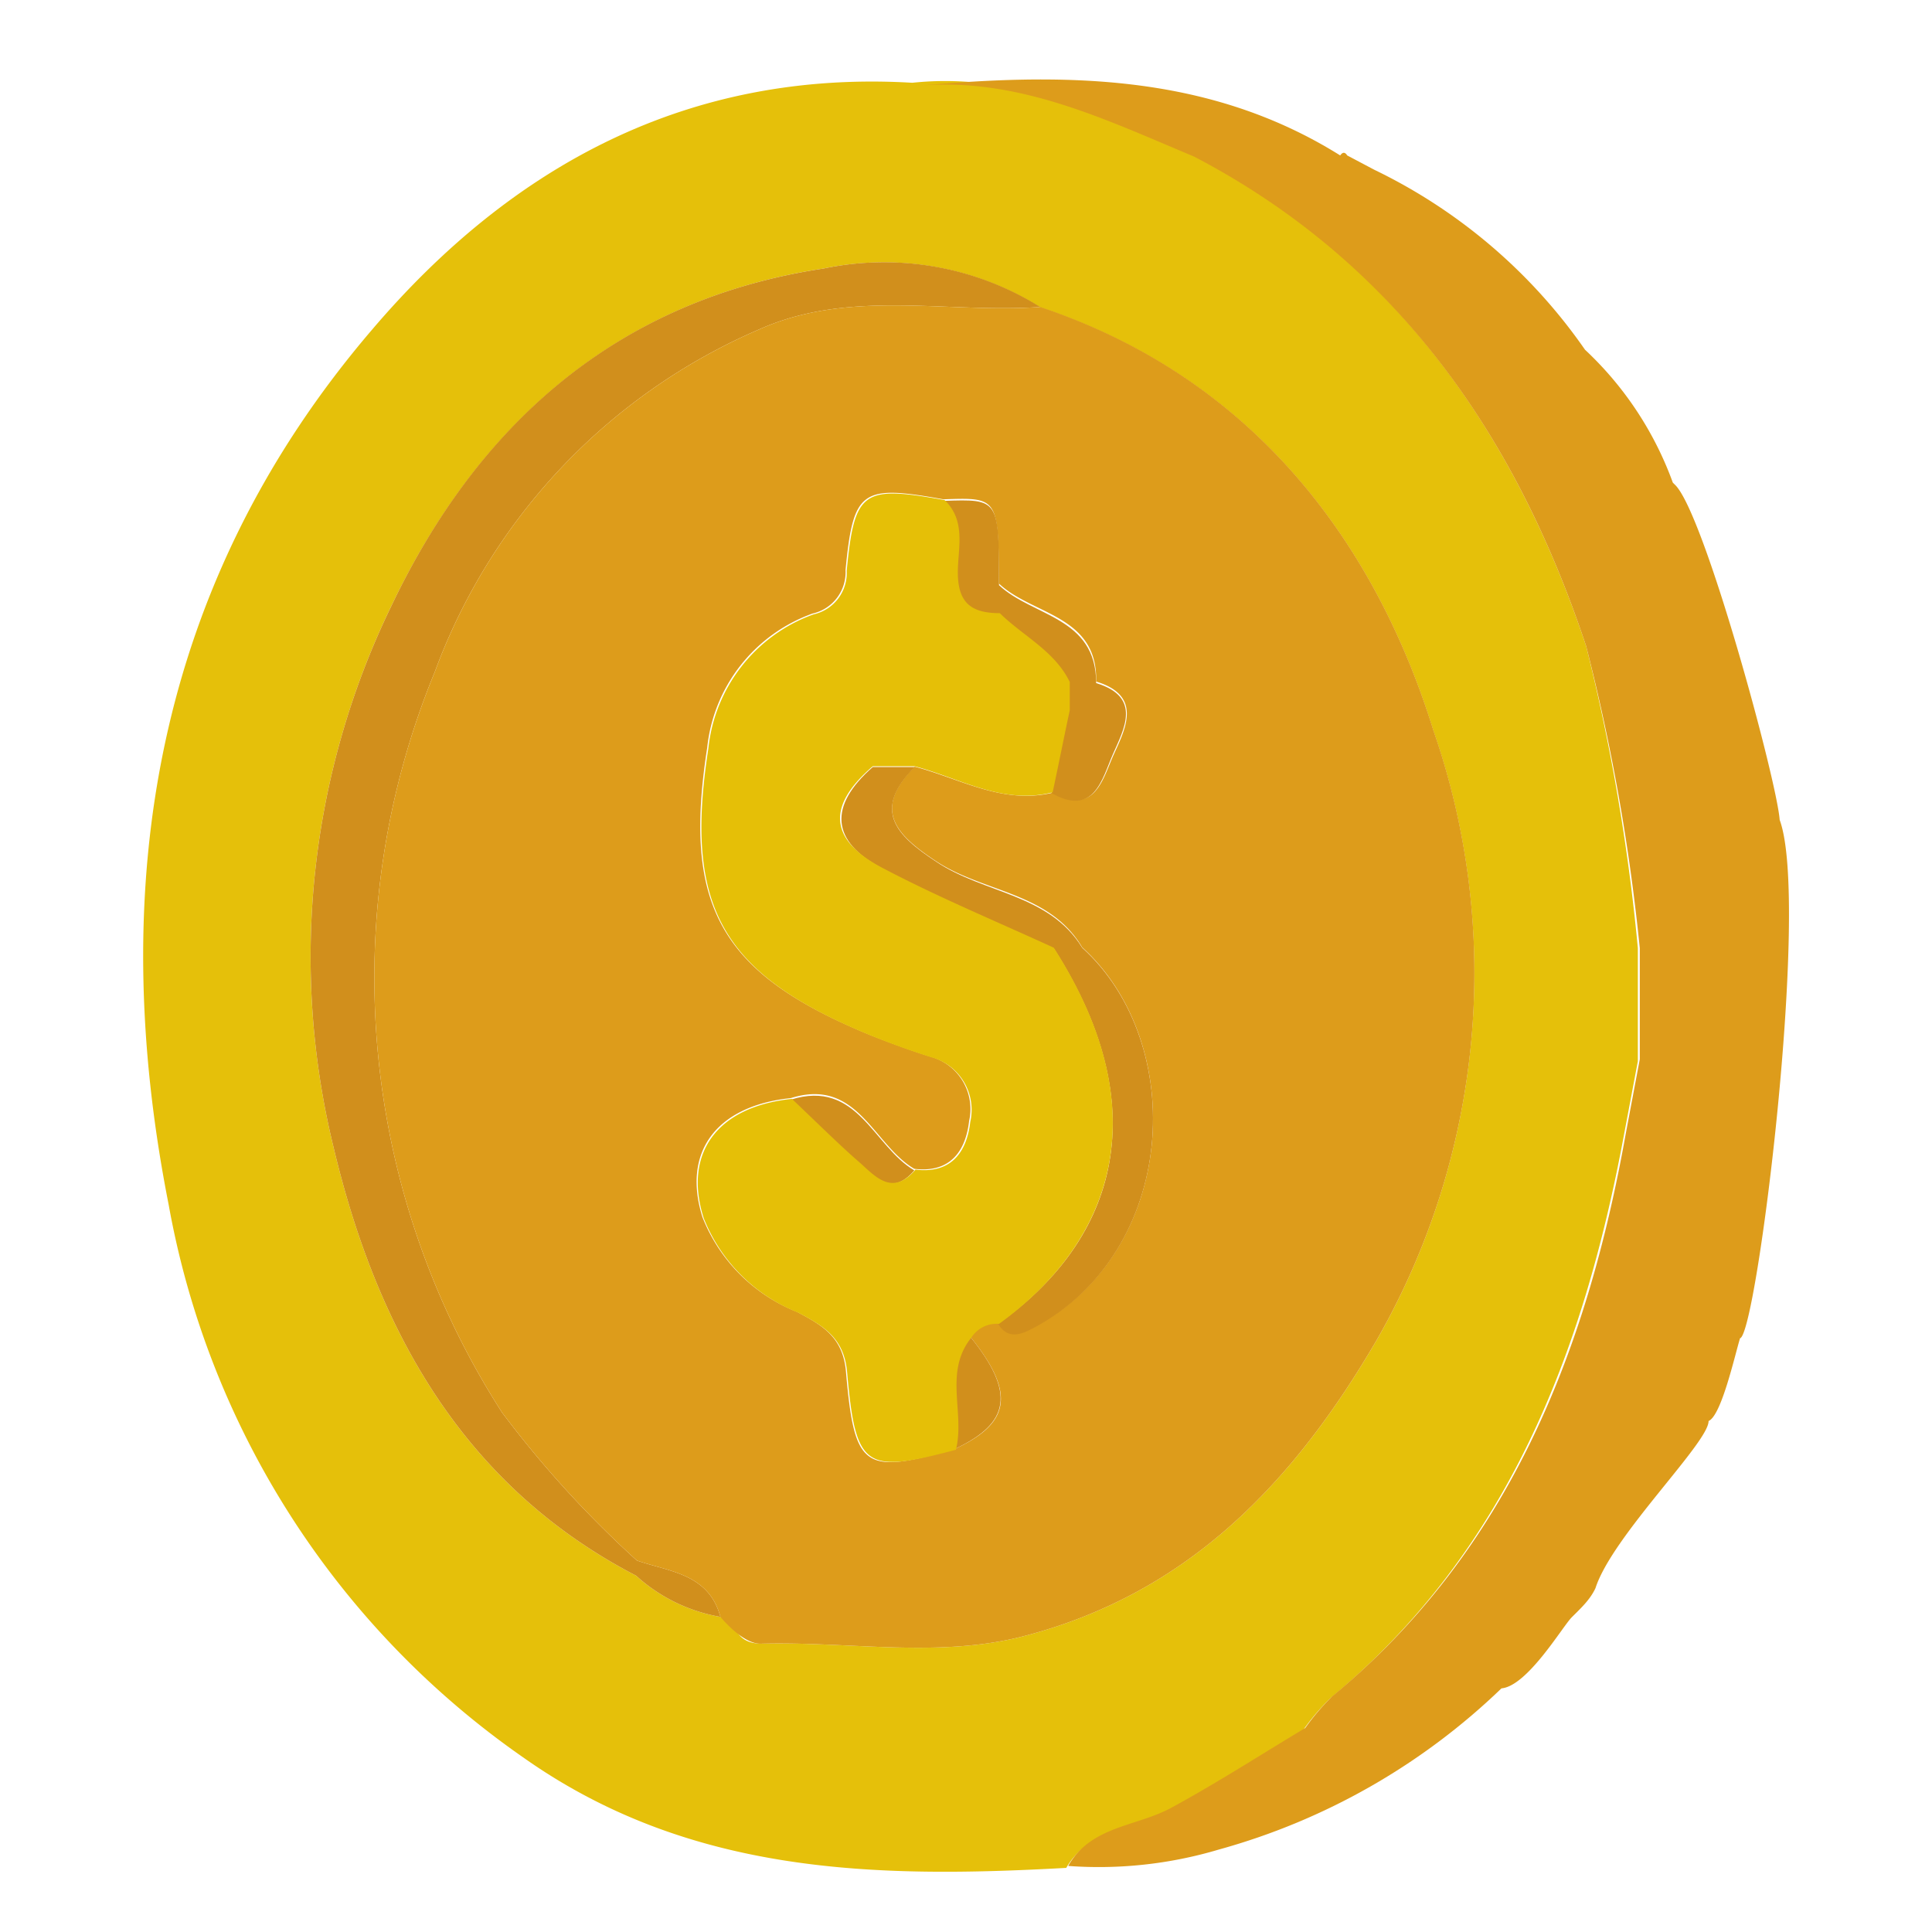 <svg xmlns="http://www.w3.org/2000/svg" viewBox="0 0 49.72 49.72"><defs><style>.cls-1{fill:#e5c00a;}.cls-2{fill:#d18f1c;}.cls-3{fill:#dd9c1b;}.cls-4{fill:#e5bf07;}</style></defs><title>Artboard 4</title><g id="Layer_3" data-name="Layer 3"><path class="cls-1" d="M40.82,16.63C39,11.16,35.9,6.73,30.72,3.94c-2.32-1-4.61-2.09-7.24-1.81C17.72,1.79,13.17,4.26,9.57,8.49,4,15,2.71,22.74,4.34,31a22.08,22.08,0,0,0,9.1,14.21c4.3,3.05,9.11,3.13,14,2.86.58-1,1.75-1,2.64-1.49,1.18-.64,2.31-1.37,3.46-2.06a6,6,0,0,1,.69-.81c4.55-3.77,6.52-8.89,7.56-14.49l.36-1.91V24.4A52.24,52.24,0,0,0,40.82,16.63ZM35.45,34.45c-2.16,3.72-4.88,6.55-9.08,7.65-2.2.58-4.51.14-6.77.2-.48,0-.69-.25-.76-.69h-.3a4.31,4.31,0,0,1-2.17-1.06c-4.49-2.33-6.68-6.39-7.78-11a20.65,20.65,0,0,1,1.46-13.91c2.24-4.71,5.84-7.93,11.15-8.73a7.58,7.58,0,0,1,5.57,1c5.36,1.79,8.57,5.89,10.12,10.9A19,19,0,0,1,35.45,34.45Z"/><path class="cls-2" d="M21.2,6.91c-5.31.8-8.91,4-11.15,8.73A20.65,20.65,0,0,0,8.59,29.55c1.1,4.61,3.29,8.67,7.78,11a4.31,4.31,0,0,0,2.17,1.06c-.3-1.11-1.31-1.16-2.15-1.45a27,27,0,0,1-3.47-3.81,20.69,20.69,0,0,1-1.73-19.06,15.37,15.37,0,0,1,8.34-8.81c2.34-1.05,4.83-.41,7.24-.58A7.58,7.58,0,0,0,21.2,6.91Z"/><path class="cls-3" d="M36.89,18.8c-1.55-5-4.76-9.11-10.12-10.9-2.41.17-4.9-.47-7.24.58a15.37,15.37,0,0,0-8.34,8.81,20.69,20.69,0,0,0,1.73,19.06,27,27,0,0,0,3.47,3.81c.84.29,1.85.34,2.15,1.45,0,0,.58.72,1.06.69,2.26-.06,4.57.38,6.77-.2,4.2-1.1,6.92-3.93,9.08-7.65A19,19,0,0,0,36.89,18.8ZM26.59,34.16c-.34.18-.65.29-.91-.11a.77.77,0,0,0-.71.35c1.16,1.44,1.05,2.22-.4,2.89-2.34.66-2.58.53-2.8-2-.08-.89-.62-1.19-1.26-1.53a4.33,4.33,0,0,1-2.43-2.43c-.53-1.67.34-2.87,2.27-3.07,1.72-.54,2.12,1.2,3.18,1.82.92.11,1.32-.45,1.41-1.23a1.4,1.4,0,0,0-1-1.66c-.51-.16-1-.34-1.51-.54-3.87-1.58-4.87-3.3-4.23-7.41a4.12,4.12,0,0,1,2.71-3.45,1.09,1.09,0,0,0,.85-1.12c.2-2.07.41-2.2,2.52-1.82,1.41-.05,1.41-.05,1.43,2.17.86.81,2.54.81,2.5,2.52,1.19.36.76,1.2.46,1.86s-.48,1.59-1.58,1c-1.28.31-2.38-.36-3.55-.67-1.1,1.11-.49,1.75.56,2.44,1.22.8,2.91.79,3.75,2.21C30.58,26.86,30.31,32.22,26.59,34.16Z"/><path class="cls-3" d="M45.8,21.1c-.07-1-1.95-7.94-2.7-8.63l-.05-.05A8.78,8.78,0,0,0,40.79,9a14,14,0,0,0-5.42-4.63L34.67,4c-.05-.08-.11-.1-.18,0-3.42-2.14-7.19-2.13-11-1.78,2.63-.28,4.92.84,7.24,1.81C35.9,6.73,39,11.16,40.82,16.63A52.24,52.24,0,0,1,42.2,24.4v2.86l-.36,1.91c-1,5.6-3,10.72-7.56,14.49a6,6,0,0,0-.69.81c-1.15.69-2.28,1.42-3.46,2.06-.89.48-2.06.46-2.64,1.49a10.8,10.8,0,0,0,3.87-.42,17,17,0,0,0,7.28-4.15c.67-.06,1.57-1.59,1.81-1.83s.47-.45.61-.75c.43-1.34,2.92-3.75,2.91-4.3.33-.14.67-1.67.81-2.13C45.21,34.35,46.59,23.24,45.8,21.1Z"/><path class="cls-2" d="M27.85,24.39C27,23,25.32,23,24.1,22.18c-1.05-.69-1.66-1.33-.56-2.44l-.69,0h-.39c-1.14,1-1.08,1.91.24,2.61s2.94,1.38,4.42,2.06c2.75,4.29,1.45,7.63-1.44,9.66.26.4.57.29.91.11C30.31,32.22,30.58,26.86,27.85,24.39Z"/><path class="cls-2" d="M23.53,30.12c-.62.72-1.06.14-1.49-.23s-1.13-1.06-1.69-1.59C22.07,27.76,22.47,29.5,23.53,30.12Z"/><path class="cls-2" d="M24.57,37.29c.24-.95-.32-2,.4-2.89C26.13,35.84,26,36.62,24.57,37.29Z"/><path class="cls-2" d="M28.21,17.58c0-1.71-1.64-1.71-2.5-2.52,0-2.22,0-2.22-1.43-2.17.56.54.34,1.24.34,1.86,0,.78.34,1.09,1.08,1.05.6.59,1.41,1,1.8,1.77l0,.73c-.15.7-.29,1.41-.44,2.11,1.1.62,1.3-.36,1.58-1S29.4,17.94,28.21,17.58Z"/><path class="cls-4" d="M27.12,24.39c-1.48-.68-3-1.31-4.42-2.06s-1.38-1.63-.24-2.61a.48.48,0,0,1,.09-.13.48.48,0,0,0-.09.13h.39l.69,0c1.17.31,2.27,1,3.55.67.15-.7.29-1.41.44-2.11l0-.73c-.39-.8-1.2-1.18-1.8-1.77-.74,0-1.08-.27-1.08-1.05,0-.62.22-1.32-.34-1.86-2.11-.38-2.32-.25-2.52,1.82a1.09,1.09,0,0,1-.85,1.12,4.12,4.12,0,0,0-2.71,3.45c-.64,4.11.36,5.83,4.23,7.41.5.2,1,.38,1.51.54a1.4,1.4,0,0,1,1,1.66c-.09.78-.49,1.34-1.41,1.23-.62.72-1.06.14-1.49-.23s-1.13-1.06-1.69-1.59c-1.93.2-2.8,1.4-2.27,3.07a4.33,4.33,0,0,0,2.43,2.43c.64.34,1.18.64,1.26,1.53.22,2.49.46,2.62,2.8,2,.24-.95-.32-2,.4-2.89a.77.77,0,0,1,.71-.35C28.57,32,29.87,28.68,27.12,24.39Z"/></g></svg>